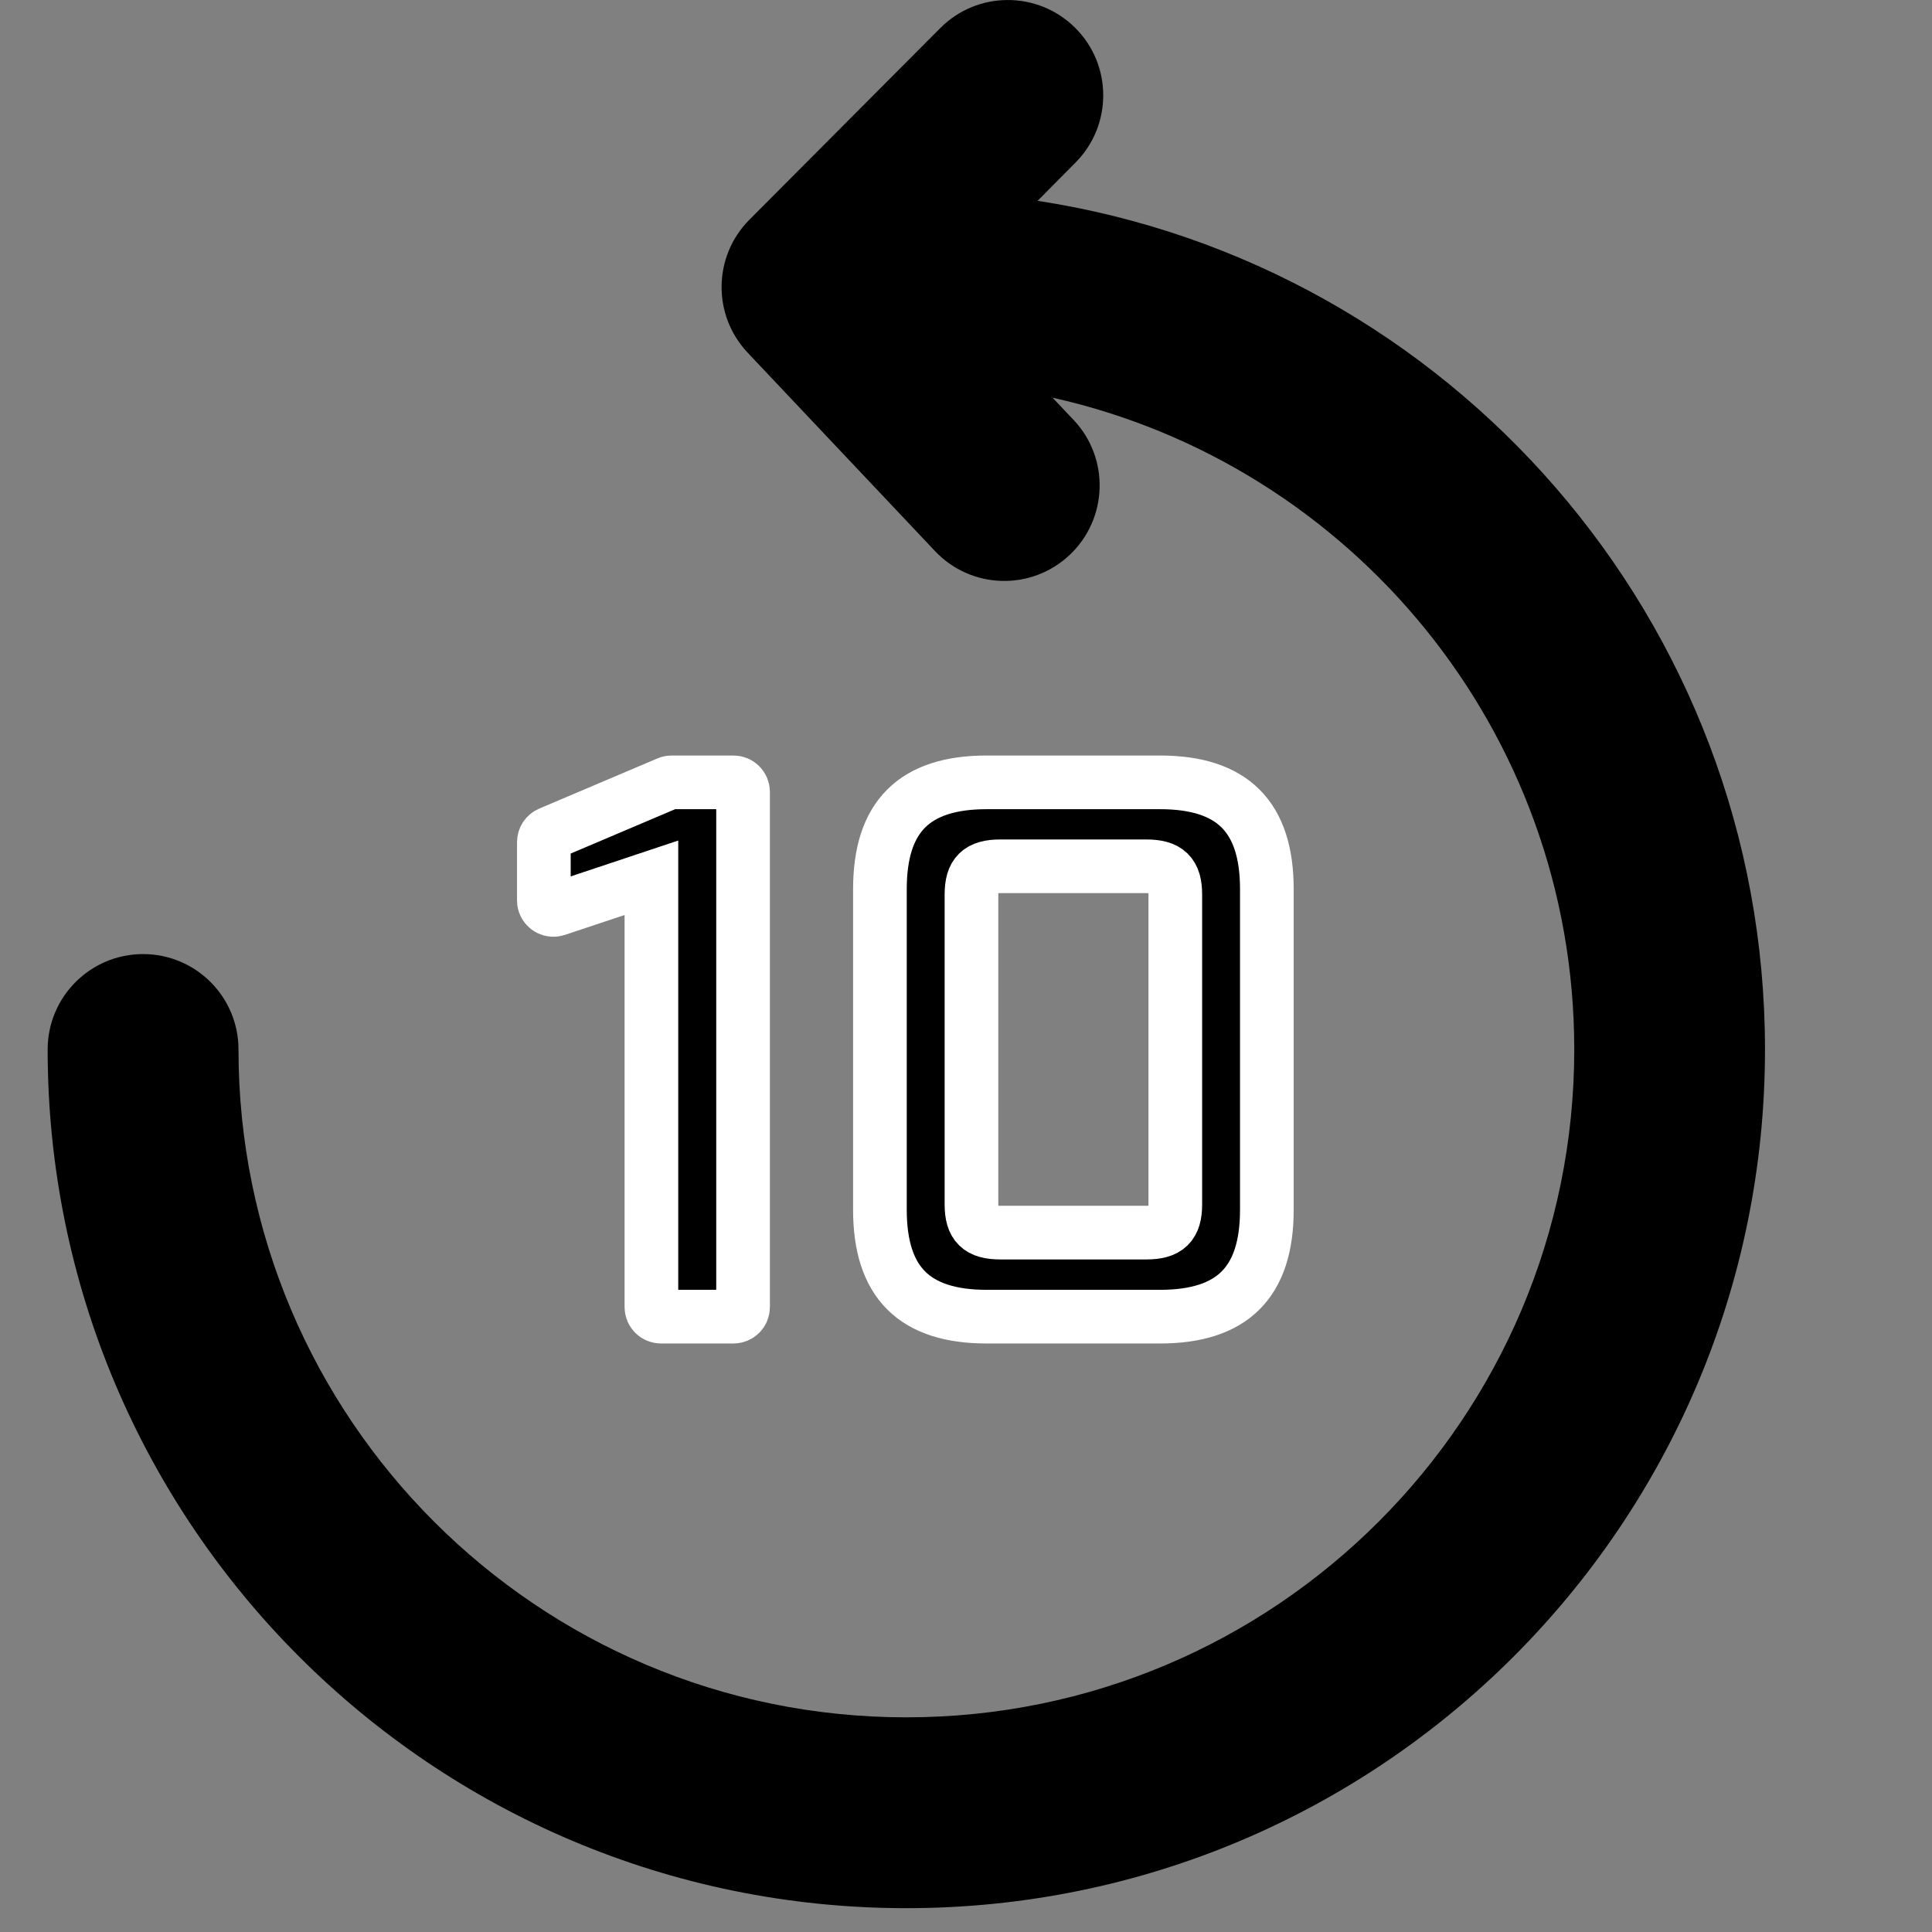 <svg width="16px" height="16px" viewBox="0 0 18 18" version="1.1">
  <rect x="0" y="0" width="18" height="18" fill="#808080" stroke="none"/>
  <path fill="currentColor" d="M9.806,3.705 L10.003,3.913 C10.34,4.27 10.323,4.833 9.966,5.17 C9.609,5.507 9.047,5.491 8.71,5.133 L6.965,3.285 C6.636,2.935 6.643,2.388 6.982,2.047 L8.76,0.262 C9.106,-0.086 9.669,-0.087 10.017,0.259 C10.365,0.605 10.366,1.168 10.019,1.516 L9.667,1.871 C13.505,2.459 16.444,5.775 16.444,9.778 C16.444,14.196 12.863,17.778 8.444,17.778 C4.026,17.778 0.444,14.196 0.444,9.778 C0.444,9.287 0.842,8.889 1.333,8.889 C1.824,8.889 2.222,9.287 2.222,9.778 C2.222,13.214 5.008,16 8.444,16 C11.881,16 14.667,13.214 14.667,9.778 C14.667,6.809 12.588,4.326 9.806,3.705 Z"></path>
  <path fill="currentColor" stroke="#FFFFFF" stroke-width="0.5" d="M6.069,12.178 L6.069,8.178 L5.184,8.473 C5.137,8.489 5.087,8.463 5.071,8.417 C5.068,8.408 5.067,8.398 5.067,8.389 L5.067,7.846 C5.067,7.81 5.088,7.778 5.121,7.764 L6.223,7.296 C6.234,7.291 6.246,7.289 6.258,7.289 L6.834,7.289 C6.883,7.289 6.923,7.329 6.923,7.378 L6.923,12.178 C6.923,12.227 6.883,12.267 6.834,12.267 L6.158,12.267 C6.109,12.267 6.069,12.227 6.069,12.178 Z M9.193,12.267 C8.518,12.267 8.198,11.947 8.198,11.271 L8.198,8.284 C8.198,7.609 8.518,7.289 9.193,7.289 L10.807,7.289 C11.483,7.289 11.803,7.609 11.803,8.284 L11.803,11.271 C11.803,11.947 11.483,12.267 10.807,12.267 L9.193,12.267 Z M9.321,11.484 L10.679,11.484 C10.878,11.484 10.95,11.413 10.95,11.221 L10.95,8.334 C10.95,8.142 10.878,8.071 10.679,8.071 L9.321,8.071 C9.122,8.071 9.051,8.142 9.051,8.334 L9.051,11.221 C9.051,11.413 9.122,11.484 9.321,11.484 Z"></path>
</svg>
